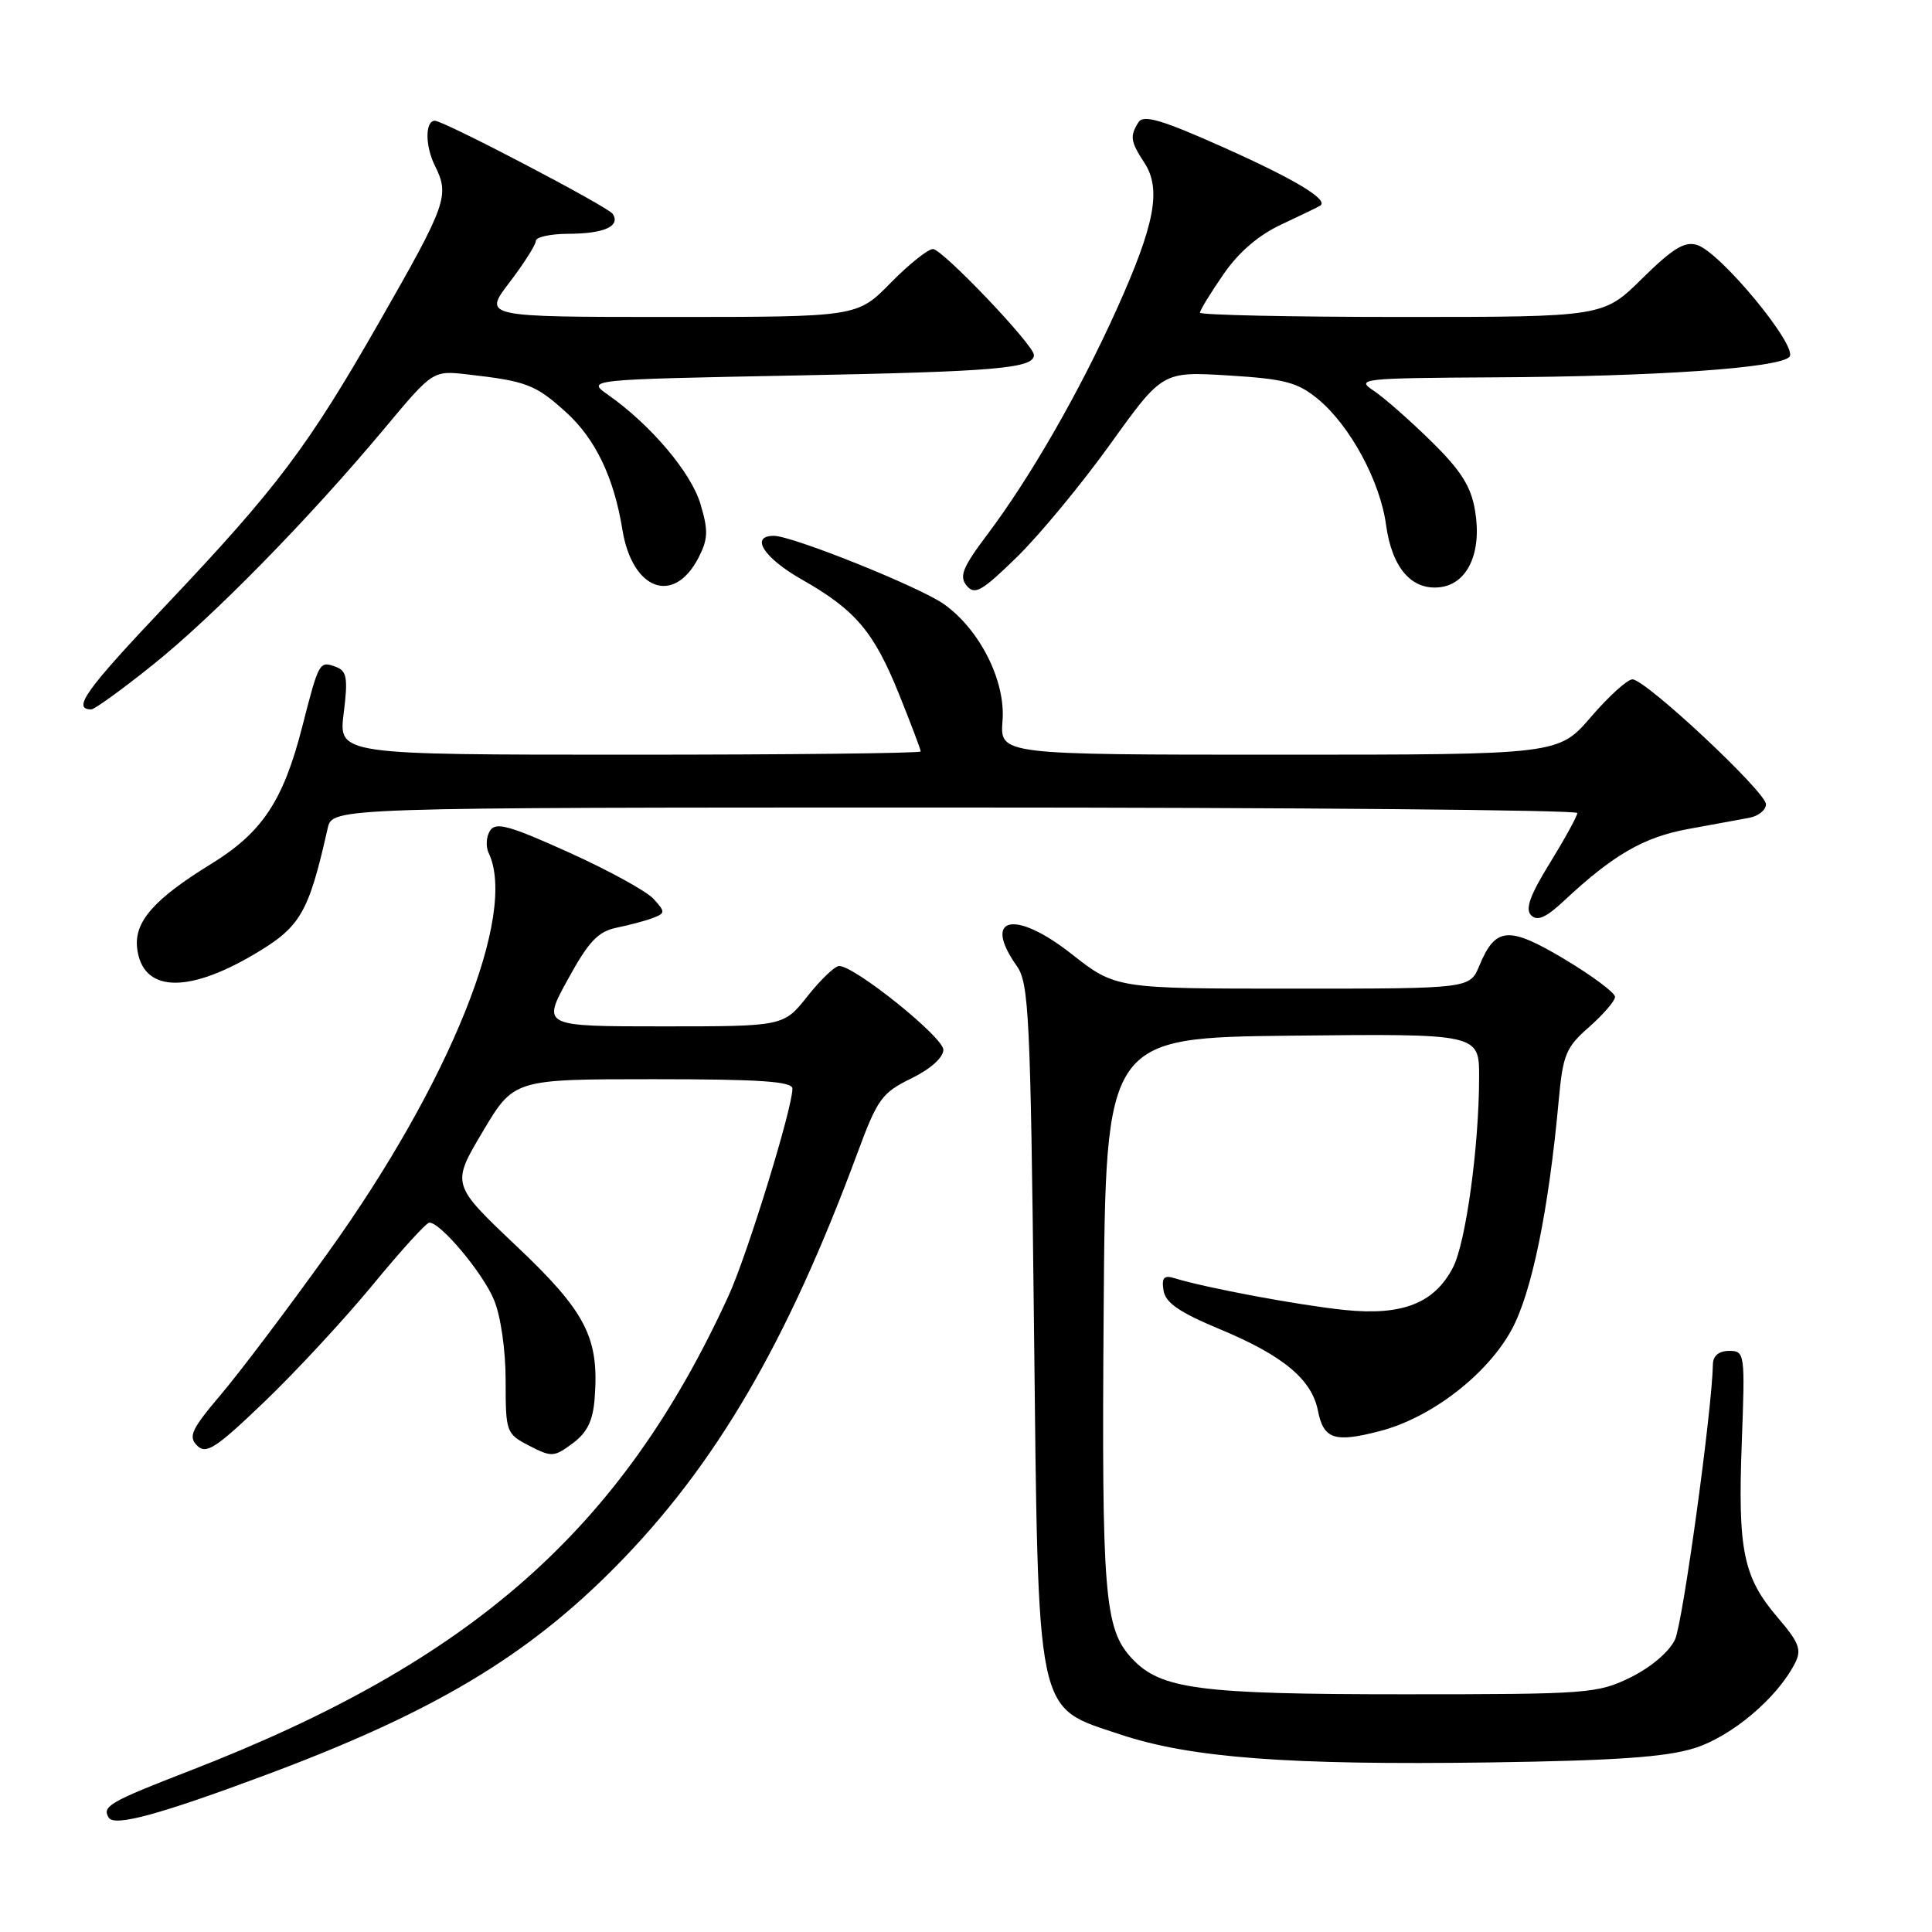 <?xml version="1.0" encoding="UTF-8" standalone="no"?>
<!DOCTYPE svg PUBLIC "-//W3C//DTD SVG 1.1//EN" "http://www.w3.org/Graphics/SVG/1.1/DTD/svg11.dtd" >
<svg xmlns="http://www.w3.org/2000/svg" xmlns:xlink="http://www.w3.org/1999/xlink" version="1.1" viewBox="0 0 256 256">
 <g >
 <path fill="currentColor"
d=" M 35.00 235.27 C 57.25 226.99 69.72 219.58 81.53 207.63 C 94.81 194.19 104.29 177.97 113.63 152.74 C 116.26 145.63 116.86 144.79 120.75 142.90 C 123.30 141.65 125.00 140.13 125.00 139.10 C 125.00 137.44 113.27 128.00 111.19 128.00 C 110.63 128.00 108.74 129.80 107.00 132.00 C 103.83 136.00 103.83 136.00 87.83 136.00 C 71.82 136.00 71.82 136.00 75.24 129.78 C 78.00 124.74 79.24 123.43 81.72 122.92 C 83.40 122.58 85.57 122.00 86.53 121.63 C 88.16 121.00 88.17 120.84 86.60 119.11 C 85.68 118.09 80.63 115.32 75.38 112.95 C 67.48 109.38 65.69 108.88 64.93 110.07 C 64.43 110.86 64.35 112.17 64.74 113.00 C 68.62 121.07 59.63 143.46 43.45 166.00 C 38.12 173.43 31.73 181.90 29.24 184.82 C 25.37 189.39 24.92 190.35 26.12 191.55 C 27.32 192.75 28.60 191.91 35.06 185.72 C 39.20 181.75 45.65 174.79 49.39 170.25 C 53.12 165.71 56.50 162.00 56.89 162.00 C 58.39 162.00 63.97 168.66 65.45 172.22 C 66.35 174.37 67.00 178.88 67.00 182.94 C 67.00 189.78 67.07 189.99 70.13 191.57 C 73.09 193.10 73.42 193.08 75.88 191.25 C 77.83 189.80 78.58 188.25 78.80 185.21 C 79.40 177.23 77.64 173.82 68.39 165.07 C 59.81 156.94 59.81 156.94 63.95 149.97 C 68.09 143.00 68.09 143.00 86.54 143.00 C 100.66 143.00 105.00 143.29 105.00 144.25 C 105.00 146.88 99.02 166.28 96.54 171.69 C 82.35 202.68 62.55 220.15 25.13 234.64 C 14.50 238.76 13.48 239.35 14.41 240.85 C 15.16 242.06 21.05 240.47 35.00 235.27 Z  M 224.52 231.64 C 229.47 230.08 235.49 225.00 237.84 220.39 C 238.76 218.60 238.40 217.66 235.57 214.35 C 230.99 209.00 230.26 205.49 230.79 191.25 C 231.24 179.29 231.20 179.00 229.12 179.00 C 227.78 179.00 226.99 179.64 226.97 180.75 C 226.86 186.83 222.99 214.98 221.95 217.24 C 221.21 218.84 218.80 220.90 216.10 222.24 C 211.68 224.41 210.48 224.50 186.00 224.50 C 158.85 224.50 153.78 223.83 149.99 219.76 C 146.33 215.83 145.97 211.38 146.24 173.85 C 146.50 137.50 146.50 137.50 171.25 137.23 C 196.00 136.97 196.00 136.97 195.99 142.73 C 195.98 151.93 194.23 164.65 192.53 167.94 C 190.07 172.69 185.83 174.36 178.19 173.58 C 172.14 172.96 159.78 170.65 155.67 169.38 C 154.23 168.93 153.91 169.28 154.17 170.98 C 154.42 172.62 156.26 173.89 161.67 176.14 C 170.02 179.62 173.80 182.76 174.63 186.91 C 175.39 190.72 176.82 191.19 182.83 189.63 C 189.63 187.87 197.05 182.16 200.30 176.19 C 202.97 171.29 205.21 160.35 206.54 145.79 C 207.09 139.75 207.49 138.77 210.58 136.07 C 212.46 134.41 214.00 132.62 214.00 132.09 C 214.00 131.55 211.00 129.31 207.33 127.11 C 199.90 122.67 198.16 122.80 196.02 127.96 C 194.76 131.00 194.76 131.00 171.29 131.00 C 147.83 131.00 147.83 131.00 141.95 126.38 C 134.43 120.47 130.10 121.46 134.75 128.03 C 136.33 130.27 136.55 134.72 137.00 175.00 C 137.60 228.36 137.11 226.03 148.49 229.84 C 157.76 232.93 170.73 233.91 197.50 233.53 C 214.05 233.29 220.74 232.83 224.52 231.64 Z  M 33.54 126.53 C 39.83 122.84 40.86 121.09 43.42 109.75 C 44.04 107.00 44.04 107.00 126.52 107.00 C 171.88 107.00 209.00 107.33 209.00 107.73 C 209.00 108.13 207.37 111.10 205.39 114.32 C 202.73 118.61 202.07 120.47 202.88 121.28 C 203.70 122.10 204.86 121.59 207.25 119.35 C 213.73 113.29 217.78 110.94 223.63 109.86 C 226.86 109.27 230.51 108.60 231.75 108.37 C 232.99 108.15 234.00 107.33 234.00 106.57 C 234.00 104.94 218.07 90.04 216.31 90.02 C 215.65 90.01 213.17 92.25 210.81 95.00 C 206.50 100.00 206.50 100.00 169.49 100.00 C 132.49 100.00 132.49 100.00 132.84 95.51 C 133.26 90.24 129.85 83.46 125.09 80.06 C 121.90 77.79 105.00 71.00 102.54 71.00 C 99.33 71.00 101.20 73.92 106.25 76.79 C 113.37 80.84 115.80 83.71 119.15 92.04 C 120.72 95.94 122.00 99.33 122.00 99.57 C 122.00 99.81 104.64 100.00 83.43 100.00 C 44.86 100.00 44.86 100.00 45.54 94.51 C 46.12 89.92 45.96 88.92 44.57 88.39 C 42.32 87.53 42.27 87.62 40.06 96.25 C 37.55 106.09 34.75 110.31 28.00 114.46 C 20.42 119.12 17.77 122.13 18.17 125.62 C 18.84 131.40 24.64 131.75 33.54 126.53 Z  M 20.18 88.15 C 28.22 81.73 40.94 68.75 50.93 56.79 C 57.36 49.09 57.36 49.09 61.93 49.61 C 69.76 50.50 70.94 50.95 74.97 54.59 C 78.88 58.12 81.35 63.25 82.47 70.18 C 83.77 78.20 89.27 80.24 92.55 73.91 C 93.83 71.42 93.87 70.31 92.81 66.77 C 91.56 62.59 86.22 56.29 80.59 52.33 C 77.68 50.29 77.68 50.29 105.59 49.75 C 131.97 49.24 137.00 48.81 137.00 47.04 C 137.00 45.72 124.87 33.00 123.62 33.00 C 122.96 33.00 120.43 35.02 118.00 37.50 C 113.58 42.00 113.58 42.00 88.80 42.00 C 64.01 42.00 64.01 42.00 67.51 37.42 C 69.43 34.91 71.00 32.43 71.00 31.92 C 71.00 31.42 72.91 30.99 75.25 30.98 C 80.02 30.97 82.24 29.99 81.20 28.35 C 80.61 27.41 58.81 16.00 57.62 16.00 C 56.32 16.00 56.32 19.33 57.62 21.94 C 59.60 25.91 59.21 27.01 50.32 42.56 C 40.80 59.22 36.72 64.63 22.05 80.13 C 11.35 91.42 9.50 94.00 12.10 94.00 C 12.52 94.00 16.16 91.37 20.18 88.15 Z  M 147.11 58.86 C 154.03 49.22 154.03 49.22 162.76 49.75 C 170.26 50.21 171.95 50.66 174.65 52.89 C 178.90 56.41 182.87 63.75 183.66 69.55 C 184.44 75.24 187.04 78.25 190.80 77.81 C 194.46 77.39 196.38 73.23 195.46 67.70 C 194.92 64.44 193.61 62.37 189.63 58.46 C 186.81 55.69 183.38 52.67 182.00 51.76 C 179.62 50.19 180.42 50.10 198.00 50.00 C 219.45 49.89 235.63 48.77 237.10 47.30 C 238.37 46.03 228.02 33.46 224.88 32.46 C 223.23 31.94 221.66 32.90 217.60 36.90 C 212.44 42.00 212.44 42.00 185.72 42.00 C 171.02 42.00 159.00 41.74 159.00 41.43 C 159.00 41.12 160.39 38.84 162.09 36.38 C 164.11 33.43 166.77 31.14 169.84 29.72 C 172.40 28.52 174.70 27.41 174.94 27.25 C 176.10 26.47 171.57 23.75 162.10 19.52 C 153.99 15.89 151.51 15.16 150.86 16.19 C 149.69 18.04 149.79 18.74 151.63 21.56 C 153.92 25.06 153.04 29.73 147.96 41.00 C 143.01 51.97 136.55 63.21 130.84 70.81 C 127.54 75.19 127.07 76.37 128.09 77.61 C 129.16 78.89 130.10 78.35 134.76 73.80 C 137.74 70.89 143.30 64.16 147.11 58.86 Z "/>
</g>
</svg>